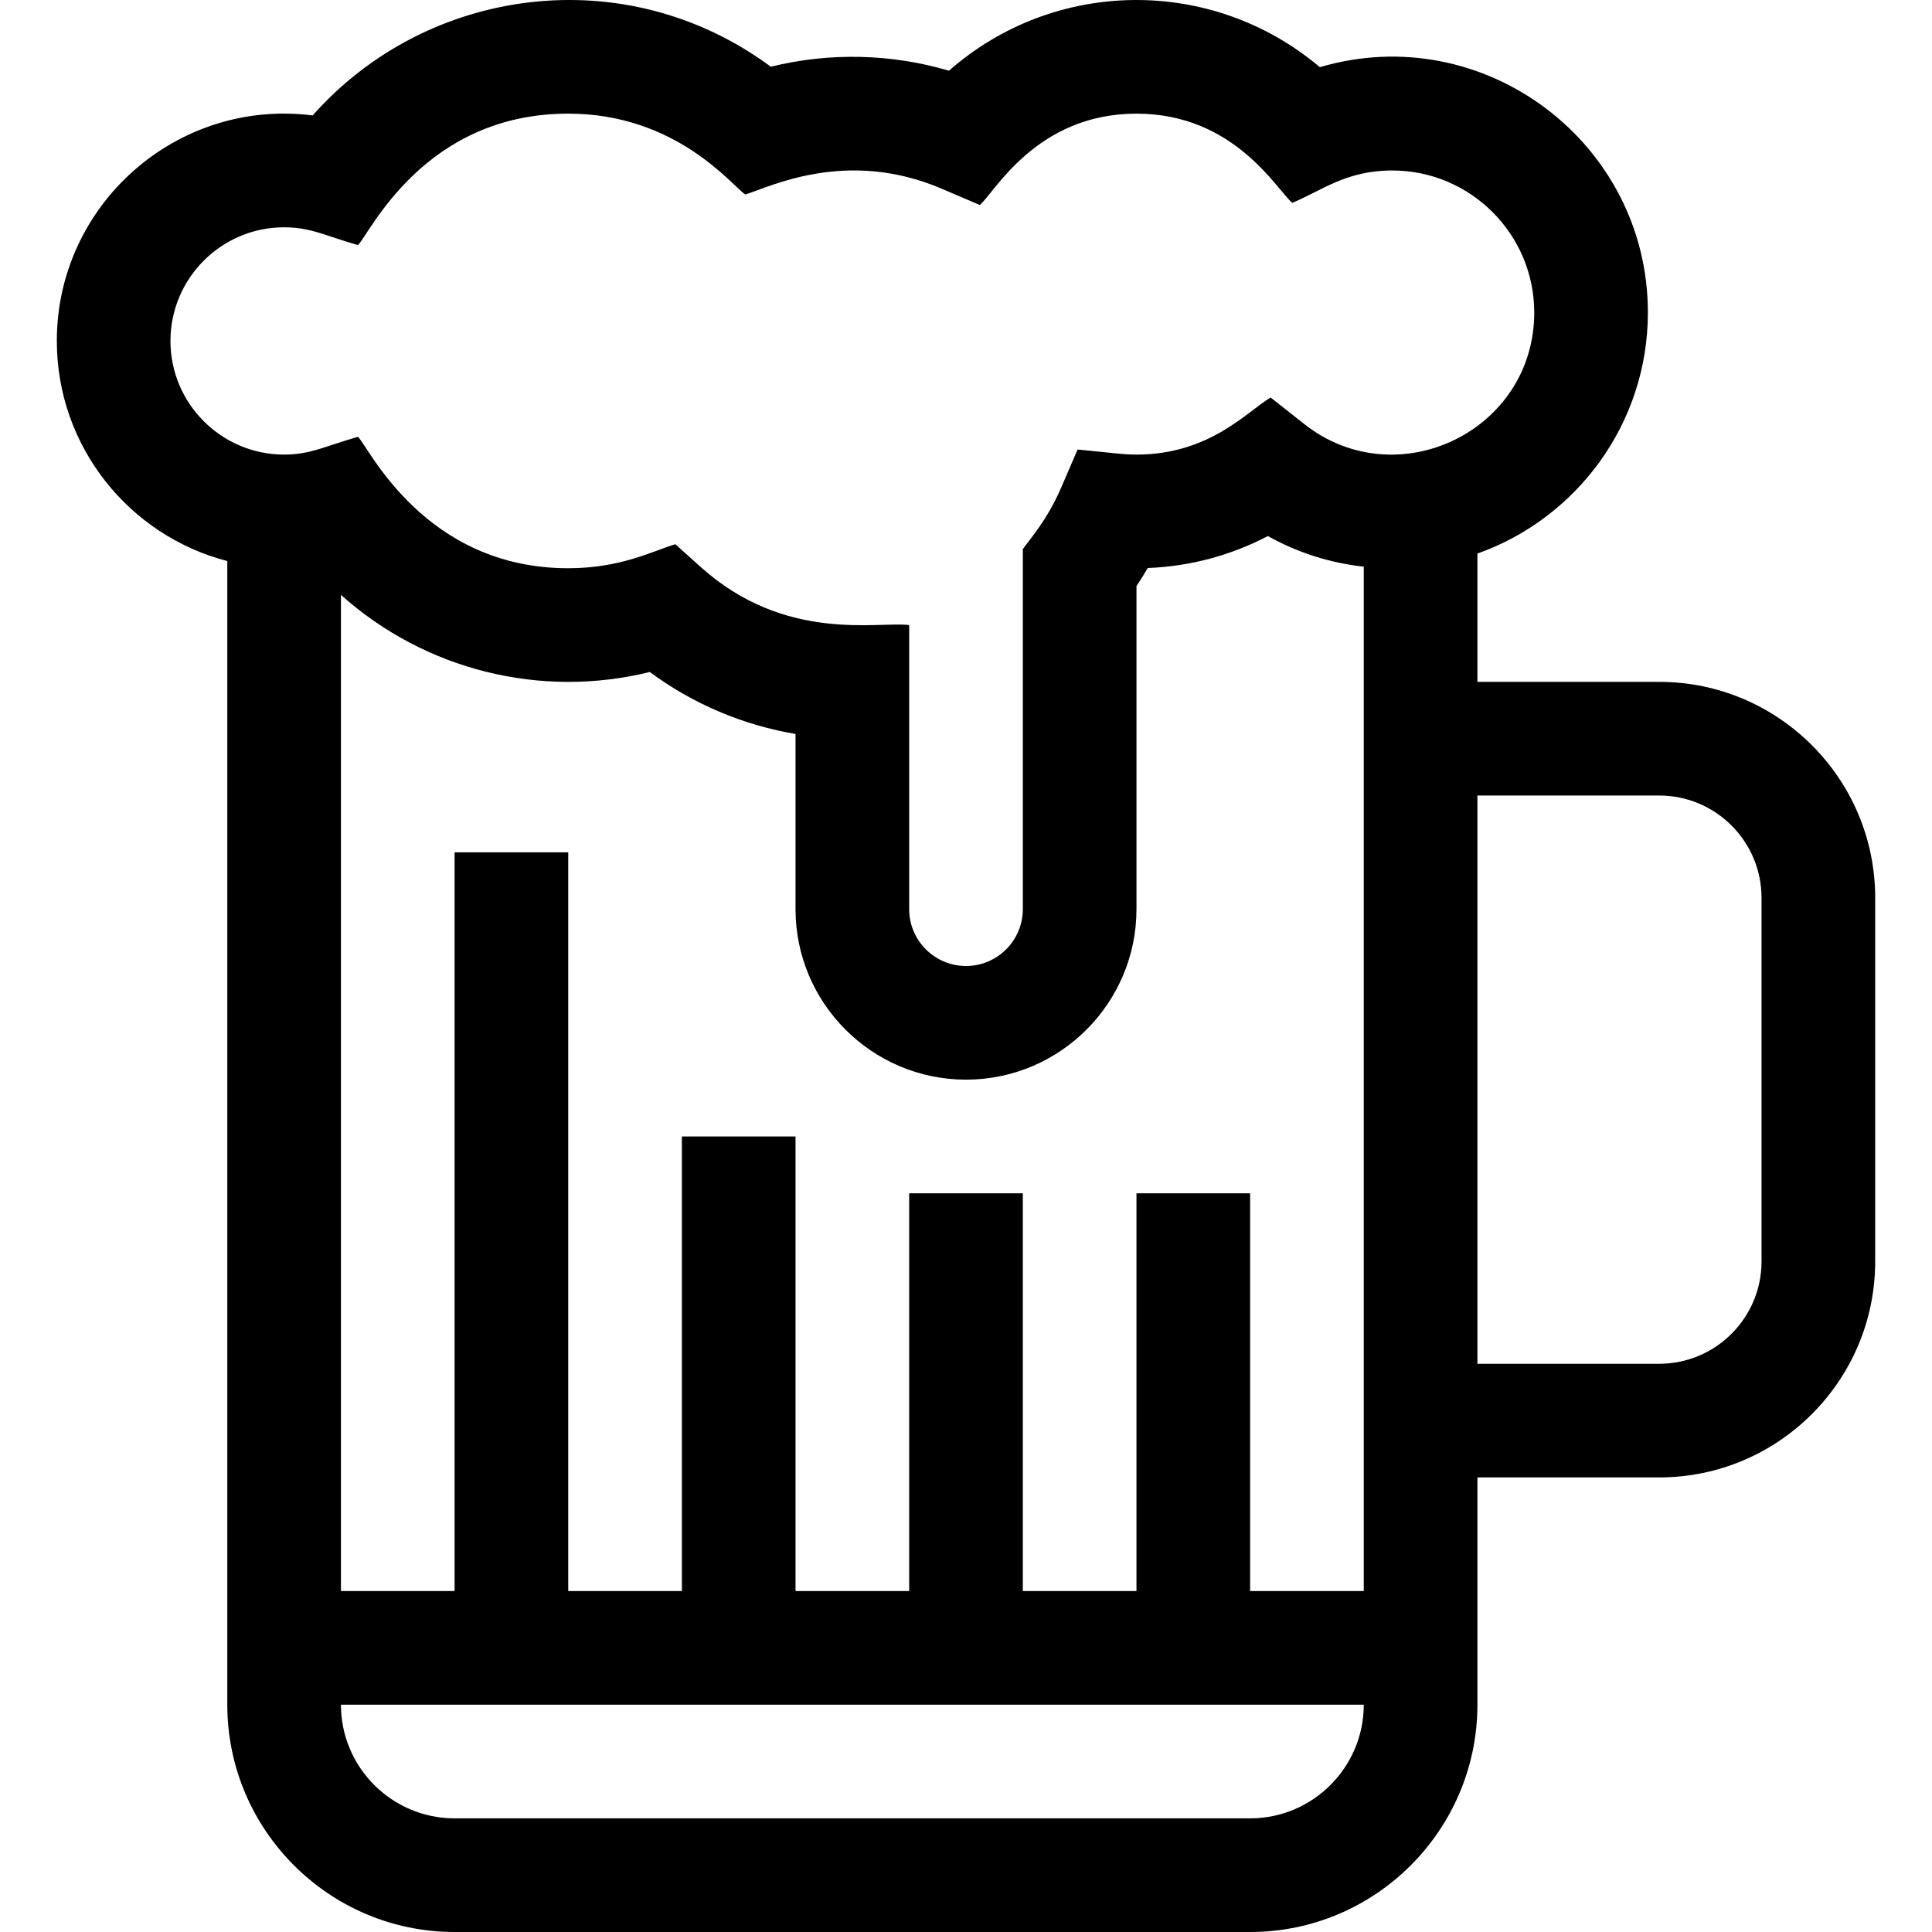 <?xml version="1.0"?>
<svg xmlns="http://www.w3.org/2000/svg" xmlns:xlink="http://www.w3.org/1999/xlink" xmlns:svgjs="http://svgjs.com/svgjs" version="1.1" width="512" height="512" x="0" y="0" viewBox="0 0 509.999 509.999" style="enable-background:new 0 0 512 512" xml:space="preserve" class=""><g><g xmlns="http://www.w3.org/2000/svg"><path d="m437.999 179.999h-48v-33.87c26.189-9.288 45-34.298 45-63.63 0-45.002-43.478-77.494-86.59-64.766-28.363-23.967-69.99-23.616-97.905.934-15.002-4.438-31.351-4.927-47.029-1.056-38.426-28.426-90.746-21.23-120.943 12.861-35.932-4.544-67.533 23.603-67.533 59.527 0 27.906 19.15 51.424 45 58.102v301.89c0 33.089 26.92 60.009 60.009 60.009h209.982c33.089 0 60.009-26.92 60.009-60.009v-59.991h48c31.43 0 57-25.57 57-57v-96c0-31.431-25.57-57.001-57-57.001zm-393-90c0-16.542 13.458-30 30-30 6.987 0 10.671 2.176 19.494 4.697 3.188-3.152 17.454-34.697 55.506-34.697 28.6 0 43.219 18.994 46.729 21.344 6.051-1.786 26.492-12.358 51.806-1.55l10.122 4.322c3.886-3.323 14.954-24.116 41.344-24.116 25.911 0 37.018 20.125 41.13 23.545 7.716-3.186 14.159-8.545 26.37-8.545 20.678 0 37.5 16.822 37.5 37.5 0 31.39-36.347 48.672-60.702 29.443l-8.878-7.009c-6.08 3.531-15.972 15.065-35.42 15.065-3.74 0-5.411-.371-15.537-1.341l-4.353 10.088c-3.729 8.638-8.29 13.593-10.109 16.221v95.032c0 8.271-6.729 15-15 15s-15-6.729-15-15v-75c-8.307-1.029-32.691 4.793-55.106-15.385l-6.613-5.953c-5.819 1.717-14.299 6.338-28.28 6.338-37.95 0-52.65-31.941-55.502-34.694-8.74 2.493-12.54 4.694-19.498 4.694-16.545.001-30.003-13.457-30.003-29.999zm284.992 390h-209.983c-16.544 0-30.004-13.457-30.009-30h270c-.004 16.543-13.464 30-30.008 30zm30.008-60h-30v-105h-30v105h-30v-105h-30v105h-30v-120h-30v120h-30v-195h-30v195h-30v-262.96c22.256 19.905 52.783 27.439 81.529 20.352 11.39 8.427 24.56 14.011 38.471 16.355v46.253c0 24.813 20.186 45 45 45s45-20.187 45-45v-85.274c1.041-1.565 2.031-3.161 2.97-4.783 11.16-.434 21.928-3.31 31.718-8.44 7.815 4.376 16.365 7.104 25.312 8.082v240.416zm105-87c0 14.888-12.112 27-27 27h-48v-150h48c14.888 0 27 12.112 27 27z" fill="#000000" data-original="#000000" style=""/></g></g></svg>
